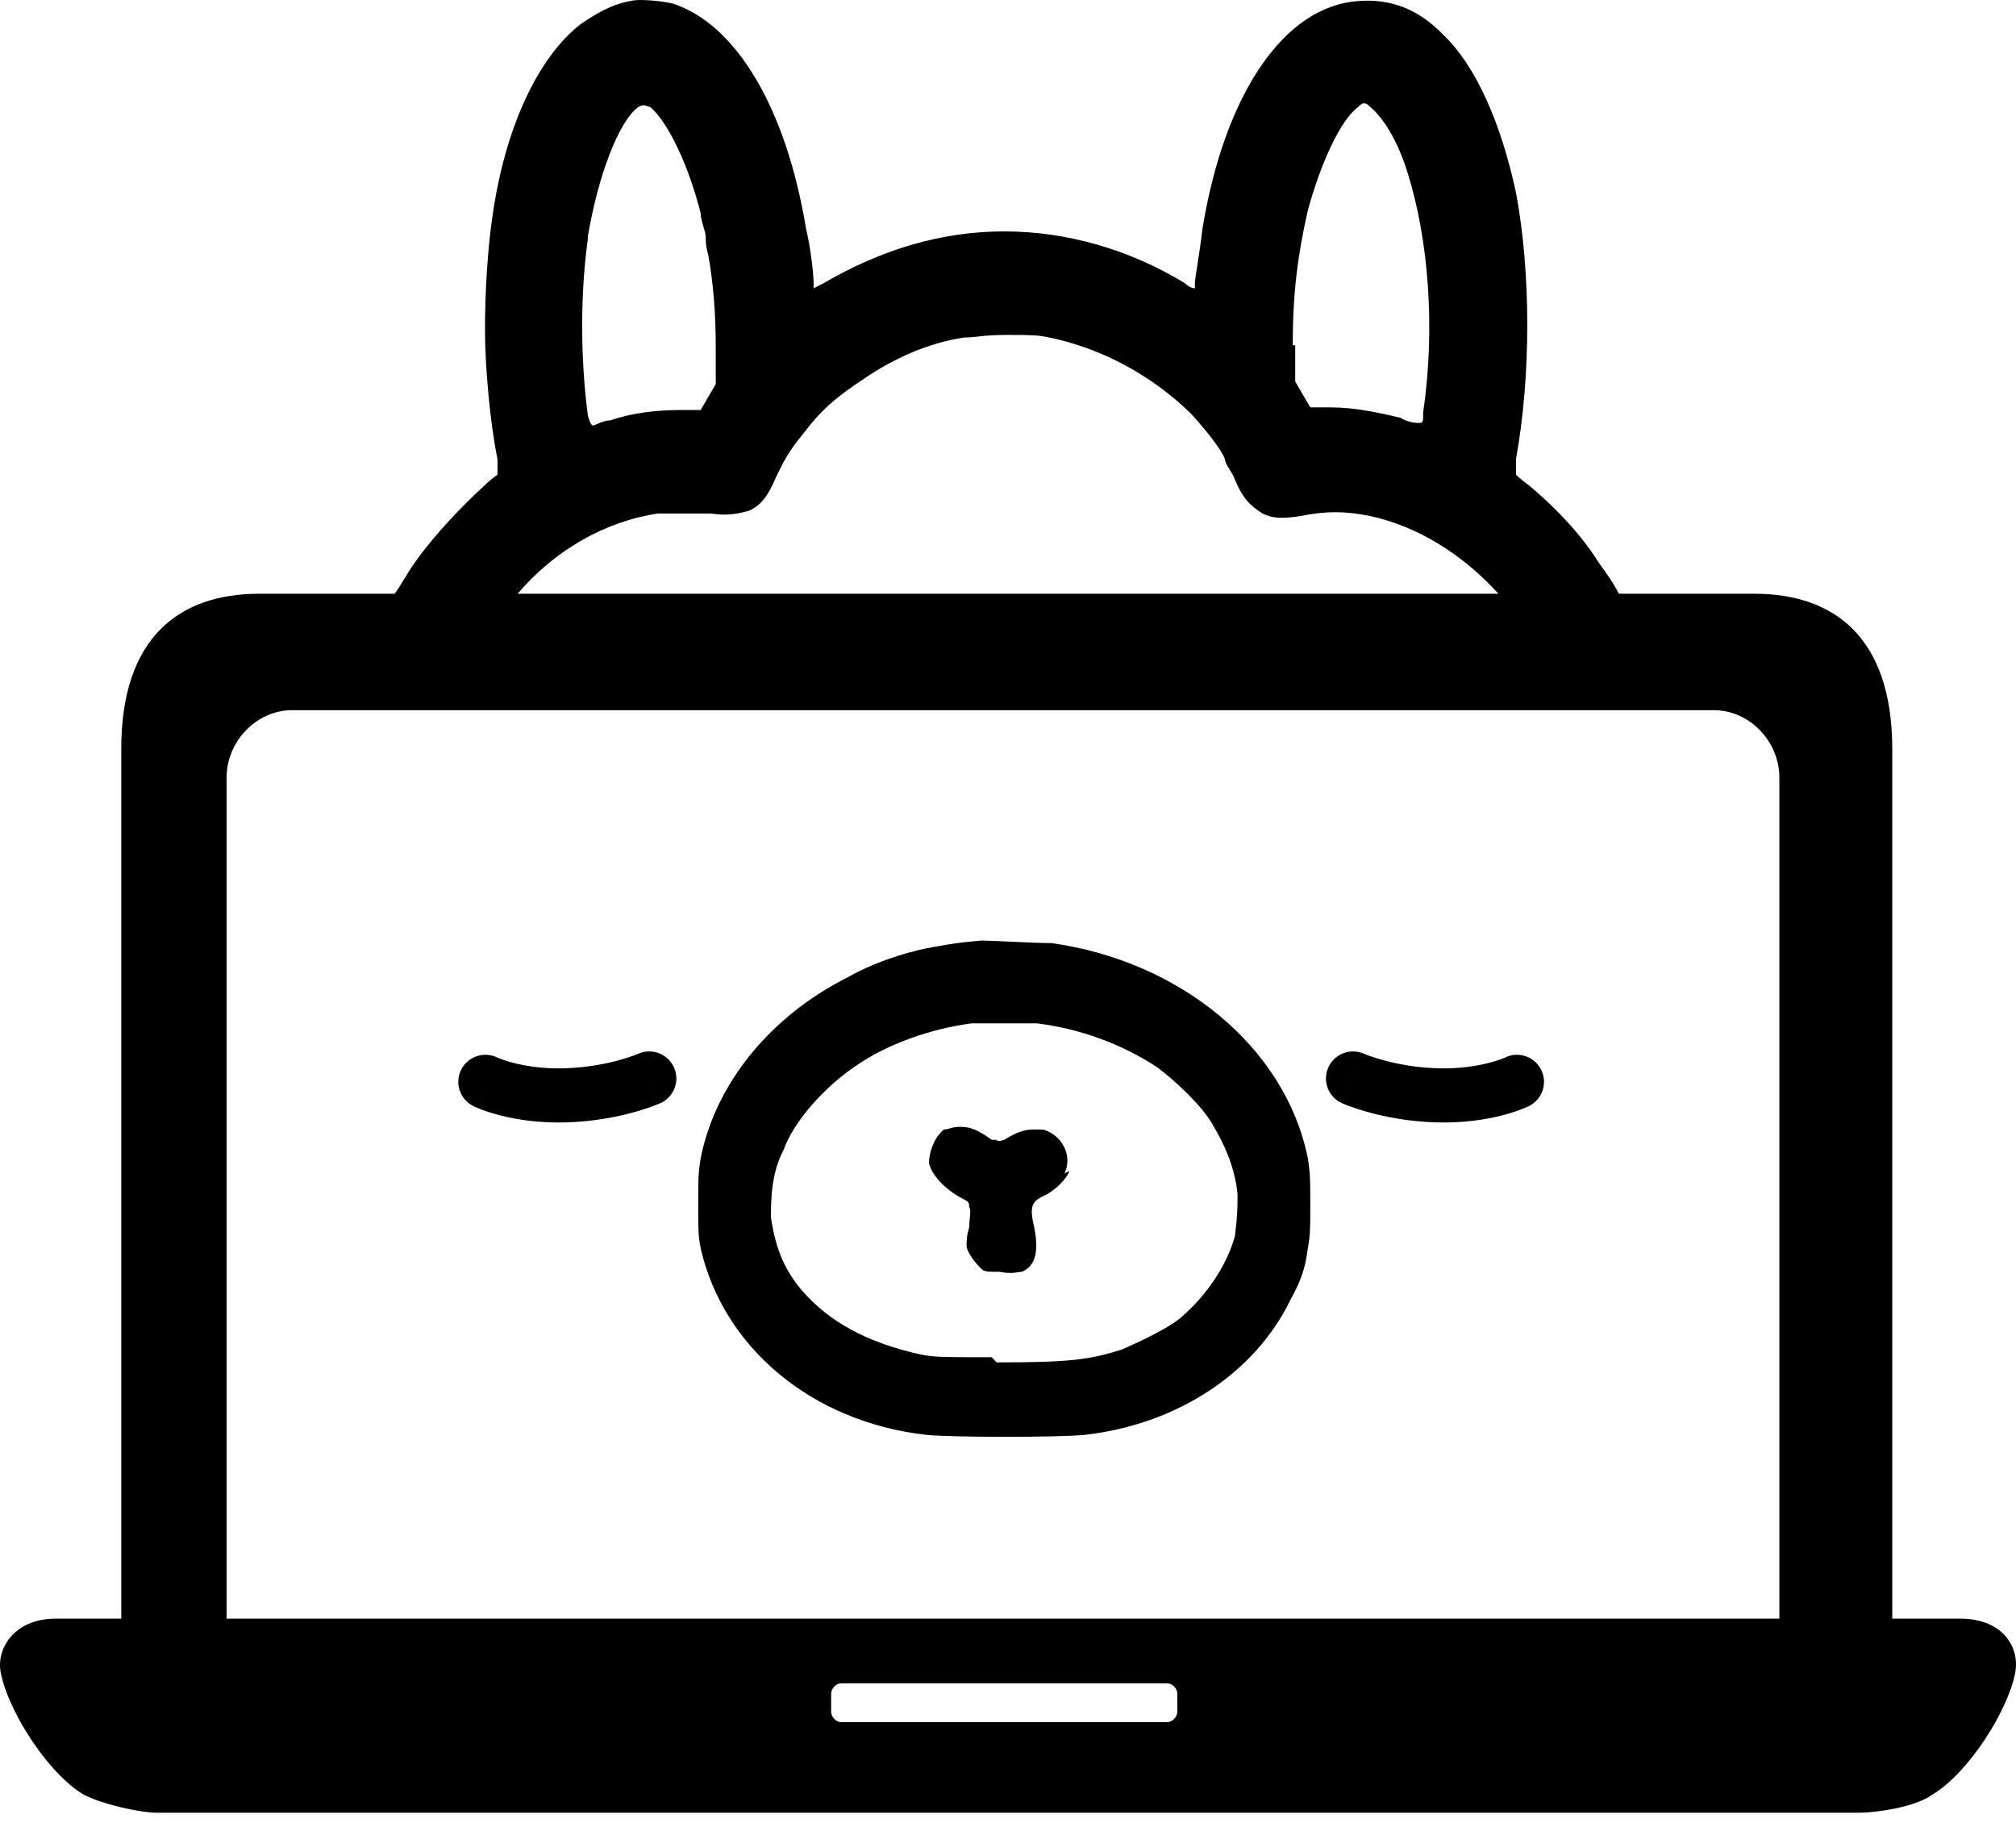 <svg width="109" height="99" viewBox="0 0 109 99" fill="none" xmlns="http://www.w3.org/2000/svg">
<path d="M34.088 0.058C34.495 -0.082 35.851 0.058 36.394 0.198C39.784 1.318 42.497 5.796 43.582 12.374C43.853 13.493 43.989 14.893 43.989 15.313V15.592C44.003 15.586 44.267 15.45 44.531 15.313C47.651 13.494 50.906 12.513 54.297 12.513C57.687 12.514 61.078 13.494 64.061 15.313C64.333 15.593 64.605 15.592 64.605 15.592V15.313C64.605 15.033 64.876 13.633 65.012 12.374C66.232 4.956 69.487 0.338 73.42 0.058C75.183 -0.082 76.675 0.478 78.031 1.878C79.794 3.557 81.151 6.636 81.965 10.415C82.779 14.753 82.779 20.351 81.965 24.83V25.67C81.965 25.67 82.236 25.949 82.643 26.229C83.999 27.349 85.491 28.889 86.44 30.428C86.847 30.988 87.254 31.548 87.525 32.108H94.85C99.19 32.108 102.309 34.487 102.31 40.505V87.53H105.971C108.276 87.53 109.226 89.07 108.955 90.469C108.548 92.569 106.378 95.927 104.479 97.047C103.53 97.746 101.36 98.027 100.546 98.027H8.454C7.64 98.027 5.606 97.606 4.521 97.047C2.622 95.927 0.452 92.569 0.045 90.469C-0.226 89.21 0.724 87.53 3.029 87.53H6.556V40.505C6.556 34.487 9.675 32.108 14.015 32.108H21.339C21.746 31.548 22.017 30.988 22.424 30.428C23.509 28.889 25.001 27.349 26.222 26.229C26.492 25.951 26.895 25.672 26.899 25.67V24.83C26.493 22.871 26.222 19.792 26.222 17.833C26.222 15.873 26.357 13.494 26.628 11.675C27.306 6.916 29.069 3.137 31.375 1.317C32.189 0.757 33.139 0.198 34.088 0.058ZM45.48 91.029C45.209 91.029 44.939 91.309 44.938 91.589V92.568C44.938 92.848 45.209 93.129 45.48 93.129H63.112C63.384 93.129 63.655 92.848 63.655 92.568V91.589C63.655 91.309 63.383 91.029 63.112 91.029H45.48ZM15.778 38.406C13.88 38.406 12.252 40.085 12.252 42.045V87.53H96.206V42.045C96.206 40.085 94.578 38.406 92.68 38.406H15.778ZM53.076 50.862C53.619 50.862 55.923 51.002 56.873 51.002C63.79 51.981 69.487 56.6 70.708 62.618C70.844 63.458 70.844 63.878 70.844 65.138C70.844 66.397 70.844 66.817 70.708 67.516C70.572 68.636 70.3 69.336 69.758 70.315C67.859 74.234 63.655 77.034 58.637 77.594C57.28 77.734 51.448 77.734 50.092 77.594C43.853 76.894 39.106 72.835 37.886 67.516C37.75 66.817 37.75 66.537 37.75 65.138C37.75 63.738 37.75 63.458 37.886 62.618C38.7 58.559 41.683 54.92 45.888 52.821C47.108 52.121 48.736 51.562 50.092 51.282C50.906 51.142 51.449 51.002 53.076 50.862ZM52.533 55.341C50.363 55.62 47.922 56.46 46.159 57.719C44.532 58.839 42.904 60.658 42.361 62.198C41.683 63.457 41.683 64.997 41.683 65.837C41.954 67.656 42.497 68.916 43.718 70.175C45.21 71.715 47.244 72.695 49.821 73.255C50.499 73.394 51.042 73.394 53.618 73.394L53.89 73.675C57.823 73.675 58.908 73.534 60.671 72.974C61.62 72.555 63.113 71.856 63.791 71.296C65.283 70.036 66.368 68.356 66.774 66.817C66.91 65.698 66.91 65.277 66.91 64.577C66.775 63.178 66.232 61.918 65.554 60.799C65.011 59.819 63.52 58.419 62.57 57.719C60.672 56.46 58.365 55.62 56.06 55.341H52.533ZM51.855 60.938C52.262 60.938 52.669 60.939 53.618 61.638H53.89C53.89 61.778 54.297 61.638 54.297 61.638C54.975 61.219 55.382 61.079 55.924 61.079C56.466 61.079 56.467 61.079 56.738 61.218C57.552 61.639 57.959 62.618 57.552 63.458L57.823 63.318C57.688 63.738 57.009 64.438 56.331 64.718C55.788 64.997 55.653 65.278 55.924 66.397C56.195 67.796 55.924 68.496 55.246 68.776C54.975 68.776 54.839 68.916 54.025 68.776C53.212 68.776 53.212 68.776 52.94 68.496C52.669 68.216 52.262 67.657 52.262 67.377C52.262 67.097 52.262 66.817 52.398 66.397C52.398 65.977 52.533 65.417 52.398 65.277C52.398 64.997 52.398 64.997 51.855 64.718C50.906 64.158 50.363 63.458 50.227 62.898C50.227 62.339 50.499 61.499 51.041 61.079C51.312 61.079 51.449 60.938 51.855 60.938ZM34.516 56.983C35.253 56.658 36.114 56.991 36.442 57.727C36.771 58.465 36.439 59.33 35.701 59.659L35.105 58.322L35.7 59.659L35.694 59.662C35.692 59.663 35.688 59.664 35.685 59.666C35.678 59.669 35.669 59.673 35.658 59.678C35.637 59.687 35.607 59.698 35.571 59.713C35.499 59.742 35.399 59.782 35.273 59.828C35.02 59.92 34.662 60.041 34.217 60.162C33.328 60.404 32.074 60.654 30.599 60.696C29.108 60.738 27.89 60.535 27.032 60.313C26.603 60.203 26.262 60.087 26.02 59.995C25.9 59.949 25.803 59.909 25.732 59.878C25.697 59.862 25.667 59.849 25.645 59.839C25.633 59.833 25.623 59.828 25.615 59.824L25.599 59.815C25.603 59.806 25.649 59.706 26.186 58.614L25.598 59.815C24.872 59.459 24.573 58.583 24.929 57.857C25.285 57.132 26.163 56.833 26.888 57.189C26.892 57.191 26.897 57.193 26.903 57.196C26.933 57.209 26.986 57.231 27.061 57.26C27.21 57.316 27.449 57.398 27.765 57.479C28.396 57.642 29.337 57.805 30.516 57.771C31.71 57.737 32.73 57.533 33.448 57.338C33.806 57.24 34.085 57.147 34.269 57.08C34.36 57.047 34.428 57.019 34.469 57.003C34.489 56.994 34.504 56.988 34.511 56.985C34.513 56.984 34.515 56.983 34.516 56.983ZM71.817 57.727C72.145 56.991 73.008 56.658 73.745 56.983C73.746 56.983 73.748 56.984 73.75 56.985C73.757 56.988 73.772 56.994 73.792 57.003C73.833 57.02 73.901 57.047 73.992 57.08C74.175 57.147 74.454 57.24 74.811 57.338C75.529 57.533 76.55 57.737 77.745 57.771C78.924 57.805 79.864 57.642 80.496 57.479C80.812 57.398 81.049 57.316 81.199 57.26C81.274 57.231 81.327 57.209 81.356 57.196C81.363 57.193 81.369 57.191 81.373 57.189C82.098 56.833 82.975 57.132 83.331 57.857C83.687 58.583 83.388 59.459 82.663 59.815L82.074 58.614C82.615 59.715 82.659 59.807 82.662 59.815L82.615 59.839C82.593 59.849 82.564 59.862 82.528 59.878C82.457 59.909 82.36 59.949 82.239 59.995C81.997 60.087 81.656 60.203 81.228 60.313C80.37 60.535 79.153 60.738 77.662 60.696C76.187 60.654 74.933 60.404 74.044 60.162C73.598 60.041 73.24 59.92 72.987 59.828C72.861 59.782 72.76 59.742 72.689 59.713C72.653 59.698 72.624 59.687 72.603 59.678C72.592 59.673 72.582 59.669 72.575 59.666C72.572 59.664 72.569 59.663 72.566 59.662L72.561 59.659L73.155 58.322C73.267 58.071 73.357 57.867 73.431 57.701L72.559 59.659C71.821 59.33 71.489 58.465 71.817 57.727ZM54.433 18.112C53.077 18.112 52.805 18.252 52.127 18.252C50.228 18.532 48.329 19.371 46.701 20.491C45.209 21.471 44.396 22.171 43.446 23.43C42.633 24.41 42.361 24.97 41.954 25.809C41.547 26.789 41.14 27.35 40.462 27.63C39.92 27.77 39.377 27.909 38.428 27.769H35.58C32.732 28.189 30.019 29.729 27.984 32.108H81.016C79.117 30.009 76.675 28.469 74.099 27.909C72.742 27.629 71.657 27.629 70.301 27.909C69.352 28.049 68.809 28.049 68.267 27.769C67.588 27.349 67.181 26.93 66.774 25.95C66.639 25.53 66.231 25.11 66.231 24.83C65.96 24.13 64.74 22.73 64.333 22.31C62.163 20.211 59.451 18.812 56.738 18.252C56.06 18.112 55.788 18.112 54.433 18.112ZM35.173 5.796C34.766 5.656 34.766 5.656 34.495 5.796C33.41 6.635 32.325 9.575 31.782 12.794V12.933C31.375 15.872 31.375 19.372 31.782 22.451C31.918 23.011 32.054 23.011 32.054 23.011C32.19 23.01 32.596 22.731 33.003 22.731C34.224 22.311 35.58 22.171 36.801 22.171H37.886L38.292 21.471L38.699 20.771V18.812C38.699 16.853 38.563 15.313 38.292 13.773C38.157 13.354 38.156 12.934 38.156 12.794C38.156 12.514 37.886 11.954 37.886 11.534C37.208 8.875 36.122 6.635 35.173 5.796ZM74.099 5.796C73.827 5.516 73.691 5.516 73.42 5.796C72.471 6.495 71.386 8.875 70.708 11.394C70.165 13.773 69.894 15.873 69.894 18.672H70.029V20.632L70.436 21.331L70.844 22.031H71.929C73.285 22.031 74.505 22.311 75.726 22.591C76.132 22.87 76.676 22.871 76.676 22.871C76.947 22.871 76.946 22.87 76.946 22.31C77.624 17.692 77.218 12.934 76.133 9.435C75.59 7.616 74.777 6.355 74.099 5.796Z" fill="#C1C1C1" style="fill:#C1C1C1;fill:color(display-p3 0.758 0.758 0.758);fill-opacity:1;"/>
</svg>

